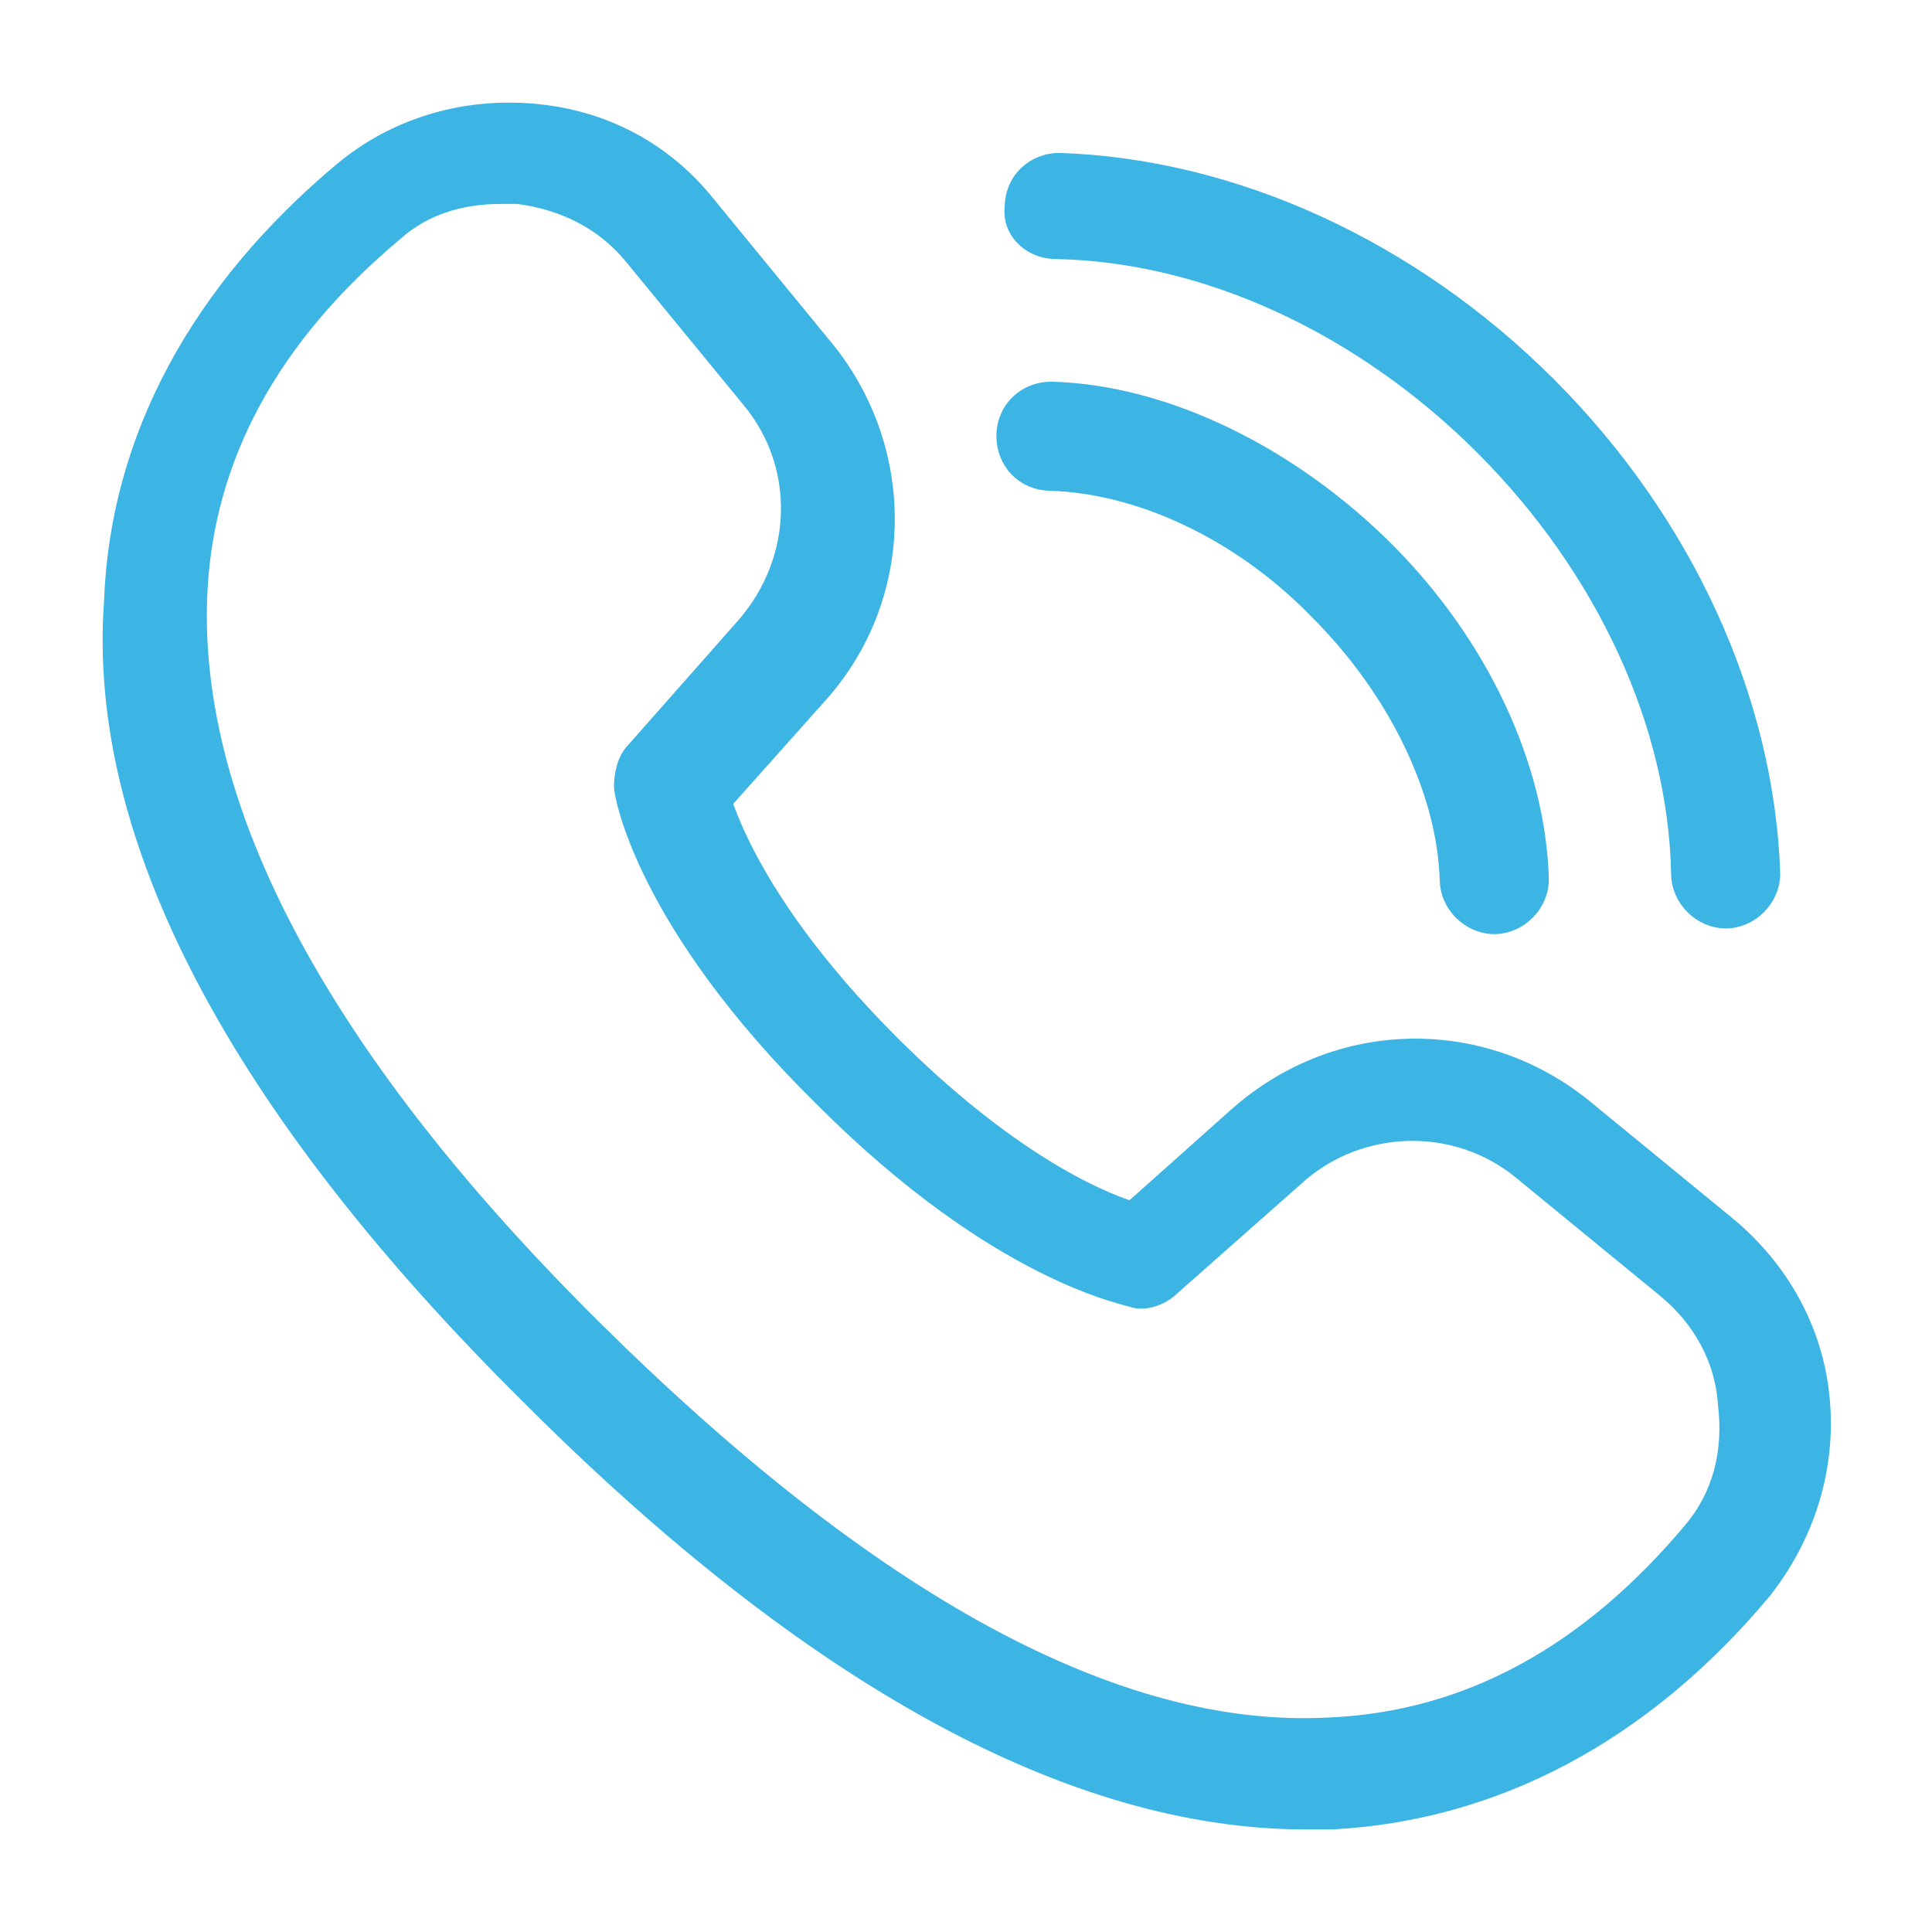 <svg width="17" height="17" viewBox="0 0 17 17" fill="none" xmlns="http://www.w3.org/2000/svg">
<path d="M16.004 12.329C15.953 11.717 15.647 11.181 15.188 10.799L13.913 9.754C13.021 9.04 11.772 9.065 10.905 9.83L9.962 10.671C9.63 10.569 8.84 10.213 7.82 9.193C6.775 8.147 6.443 7.357 6.341 7.051L7.182 6.108C7.947 5.266 7.973 3.992 7.259 3.099L6.214 1.824C5.831 1.34 5.296 1.06 4.684 1.009C4.072 0.958 3.486 1.136 3.027 1.518C1.777 2.564 1.064 3.864 1.013 5.292C0.86 7.357 2.109 9.728 4.684 12.278C7.157 14.751 9.452 16 11.491 16C11.568 16 11.644 16 11.721 16C13.149 15.924 14.449 15.235 15.494 13.986C15.877 13.501 16.055 12.915 16.004 12.329ZM14.908 13.476C13.99 14.572 12.919 15.159 11.695 15.21C9.809 15.312 7.641 14.113 5.219 11.717C2.797 9.32 1.65 7.128 1.726 5.241C1.777 4.017 2.364 2.946 3.46 2.028C3.715 1.799 4.047 1.697 4.403 1.697C4.454 1.697 4.505 1.697 4.556 1.697C4.964 1.748 5.321 1.926 5.576 2.232L6.622 3.507C7.106 4.094 7.08 4.935 6.571 5.521L5.602 6.618C5.525 6.694 5.5 6.822 5.5 6.924C5.5 6.975 5.678 8.096 7.259 9.652C8.814 11.207 9.936 11.385 9.987 11.411C10.089 11.436 10.216 11.385 10.293 11.309L11.389 10.34C11.95 9.83 12.817 9.805 13.403 10.289L14.678 11.334C14.984 11.589 15.188 11.946 15.214 12.354C15.265 12.787 15.163 13.17 14.908 13.476Z" fill="#3CB4E4" stroke="#3CB4E4" stroke-width="0.195"/>
<path d="M9.295 2.182C10.621 2.208 11.998 2.845 13.069 3.916C14.139 4.987 14.777 6.364 14.802 7.689C14.802 7.893 14.981 8.072 15.185 8.072C15.389 8.072 15.567 7.893 15.567 7.689C15.516 6.16 14.802 4.604 13.604 3.406C12.406 2.208 10.851 1.494 9.321 1.443C9.117 1.443 8.938 1.596 8.938 1.825C8.913 2.004 9.066 2.182 9.295 2.182Z" fill="#3CB4E4" stroke="#3CB4E4" stroke-width="0.195"/>
<path d="M9.248 4.221C10.038 4.247 10.93 4.655 11.619 5.368C12.307 6.057 12.741 6.949 12.766 7.74C12.766 7.944 12.944 8.122 13.149 8.122C13.352 8.122 13.531 7.944 13.531 7.74C13.505 6.745 12.995 5.674 12.18 4.859C11.364 4.043 10.268 3.482 9.248 3.456C9.044 3.456 8.865 3.609 8.865 3.839C8.865 4.043 9.018 4.221 9.248 4.221Z" fill="#3CB4E4" stroke="#3CB4E4" stroke-width="0.195"/>
</svg>
